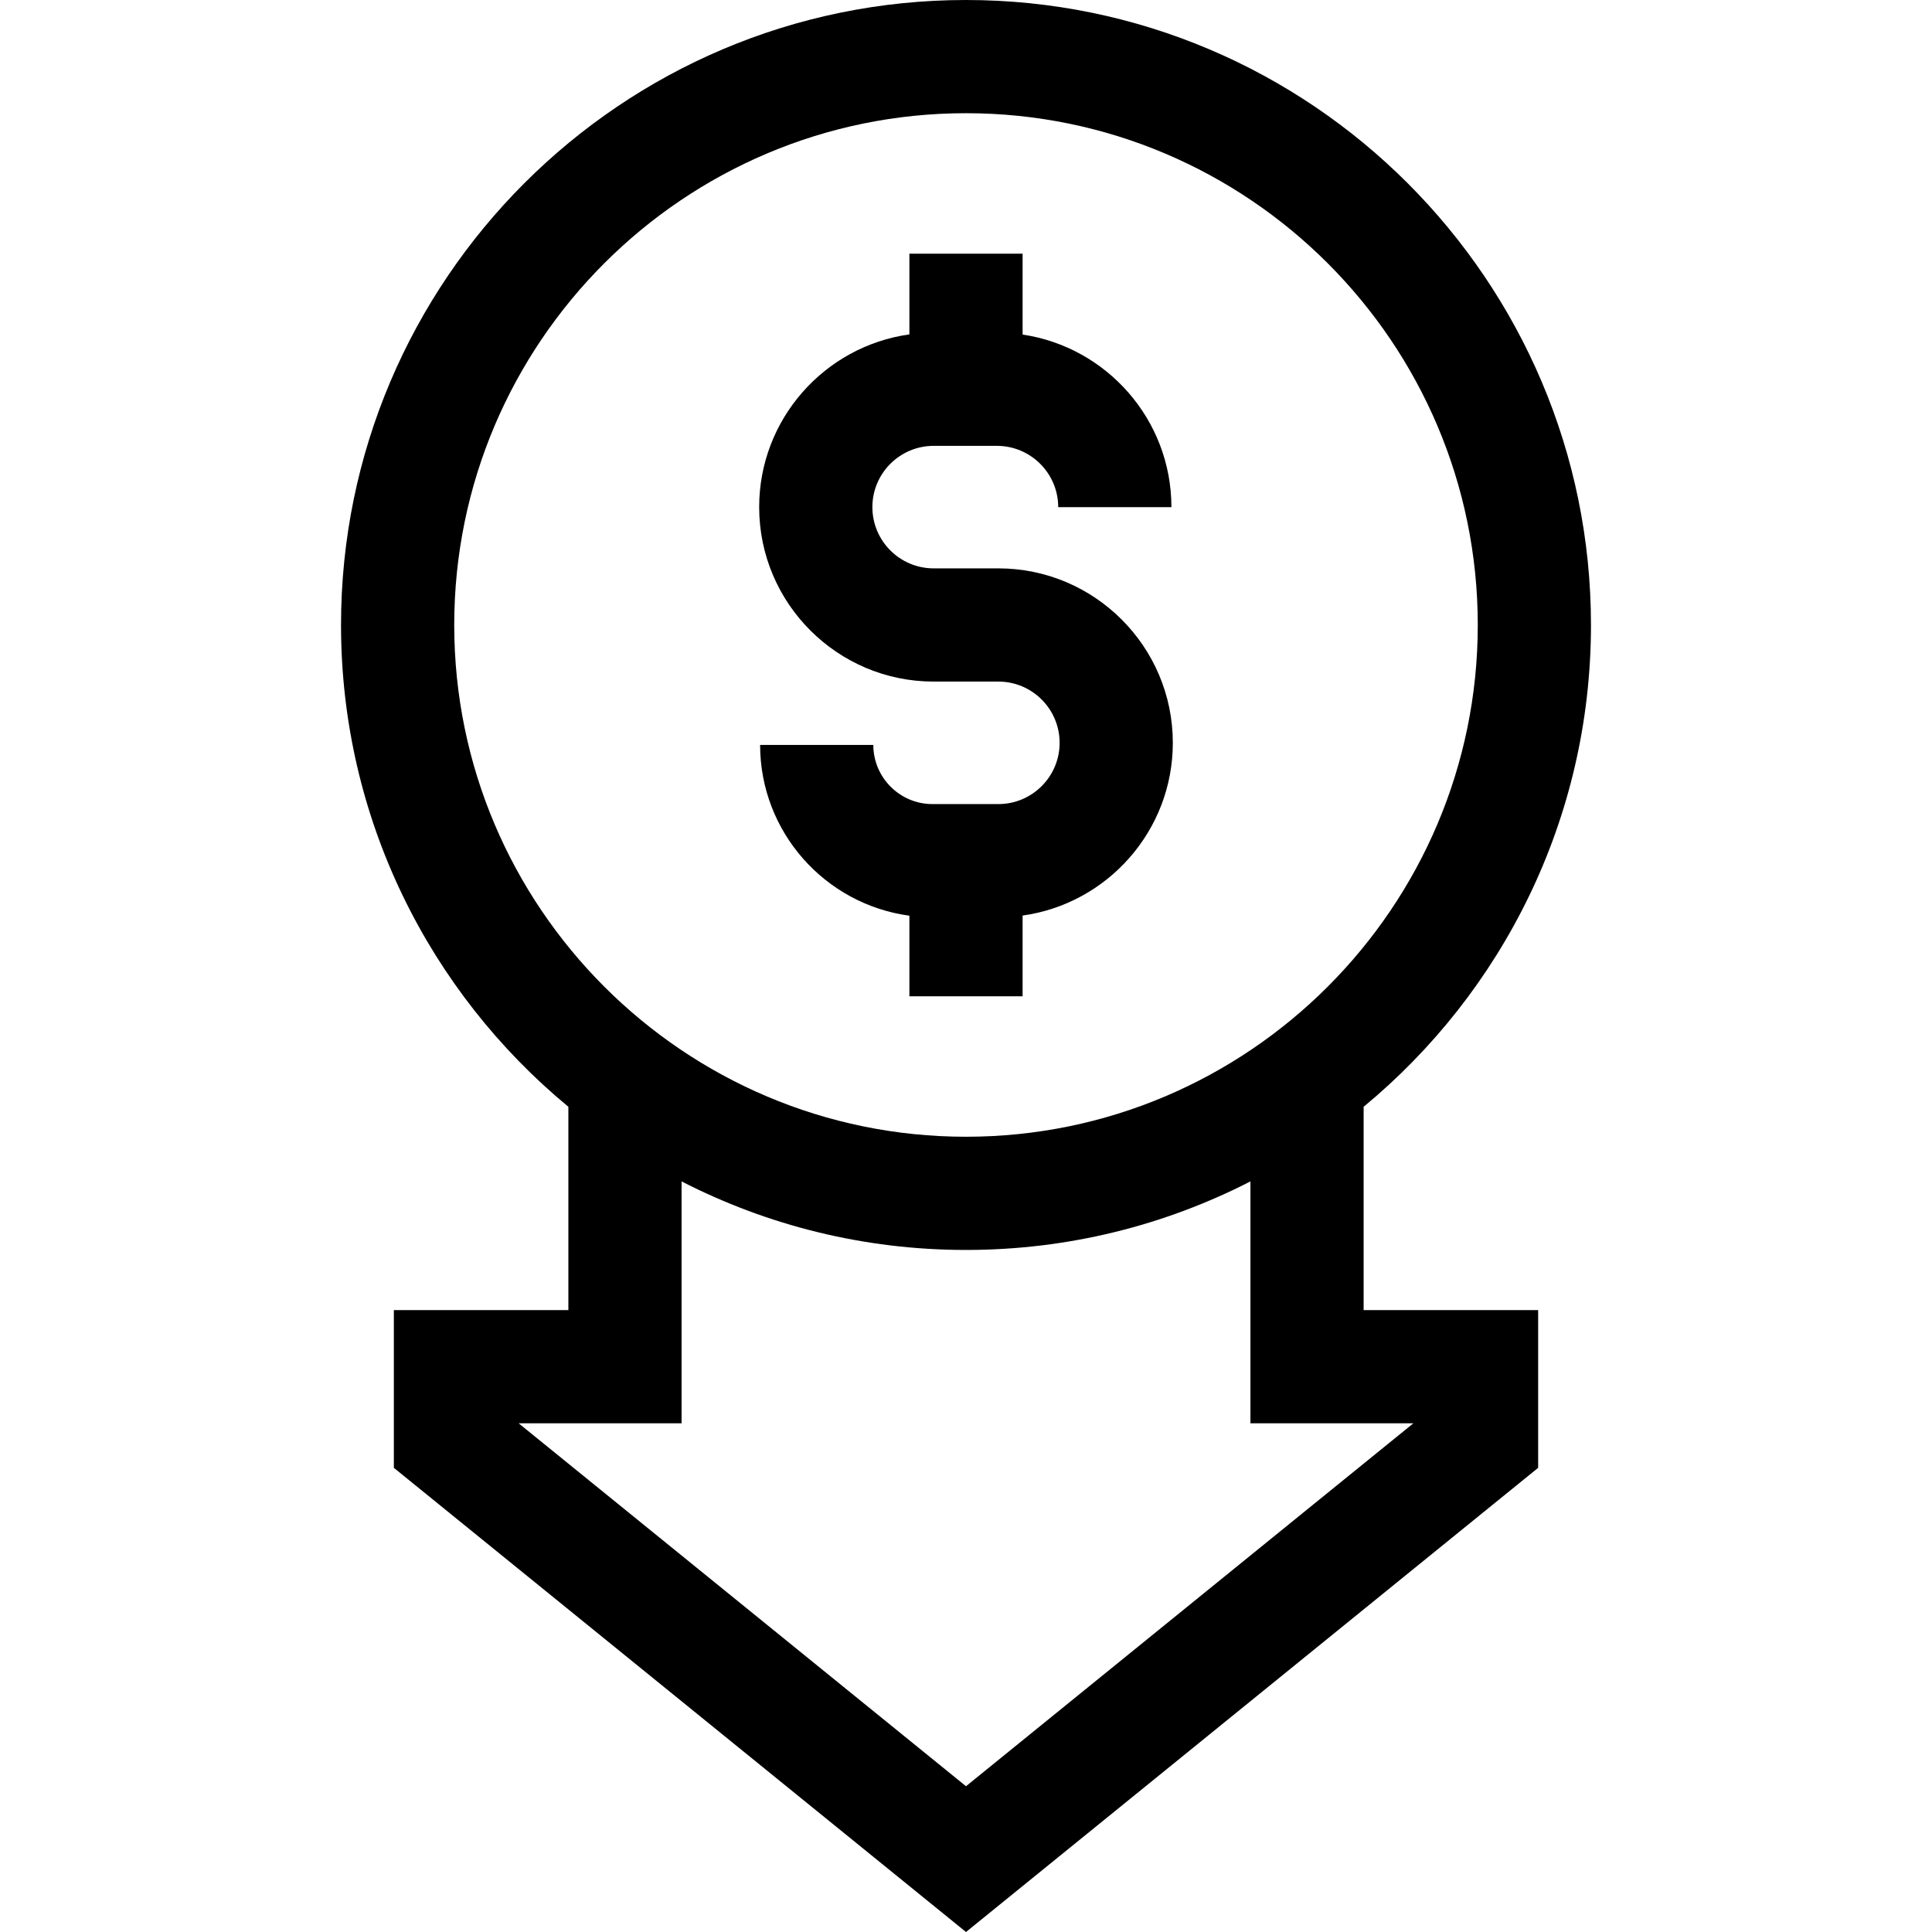 <svg id="Capa_1" enable-background="new 0 0 512 512" height="512" viewBox="0 0 512 512" width="512" xmlns="http://www.w3.org/2000/svg"><g><path d="m361.375 293.312c36.776-30.403 60.25-76.355 60.25-127.687 0-91.326-74.299-165.625-165.625-165.625s-165.625 74.299-165.625 165.625c0 51.332 23.474 97.284 60.25 127.687v53.873h-46.25v41.806l151.625 123.009 151.625-123.01v-41.806h-46.25zm-241-127.687c0-74.784 60.841-135.625 135.625-135.625s135.625 60.841 135.625 135.625-60.841 135.625-135.625 135.625-135.625-60.841-135.625-135.625zm254.185 211.56-118.56 96.184-118.56-96.185h43.185v-64.101c22.622 11.611 48.247 18.167 75.375 18.167s52.753-6.556 75.375-18.167v64.101h43.185z"/><path d="m247.422 180.625h17.156c8.951 0 16.233 7.282 16.233 16.233s-7.282 16.233-16.233 16.233h-17.461c-8.646 0-15.68-7.034-15.68-15.68h-30c0 23.113 17.258 42.258 39.562 45.258v21.357h30v-21.392c22.463-3.137 39.811-22.464 39.811-45.777 0-25.493-20.74-46.233-46.233-46.233h-17.156c-8.951 0-16.233-7.282-16.233-16.233s7.282-16.233 16.233-16.233h16.763c8.962 0 16.253 7.29 16.253 16.252h30c0-23.188-17.154-42.44-39.438-45.746v-21.44h-30v21.392c-22.463 3.137-39.811 22.464-39.811 45.777.001 25.492 20.741 46.232 46.234 46.232z"/></g></svg>